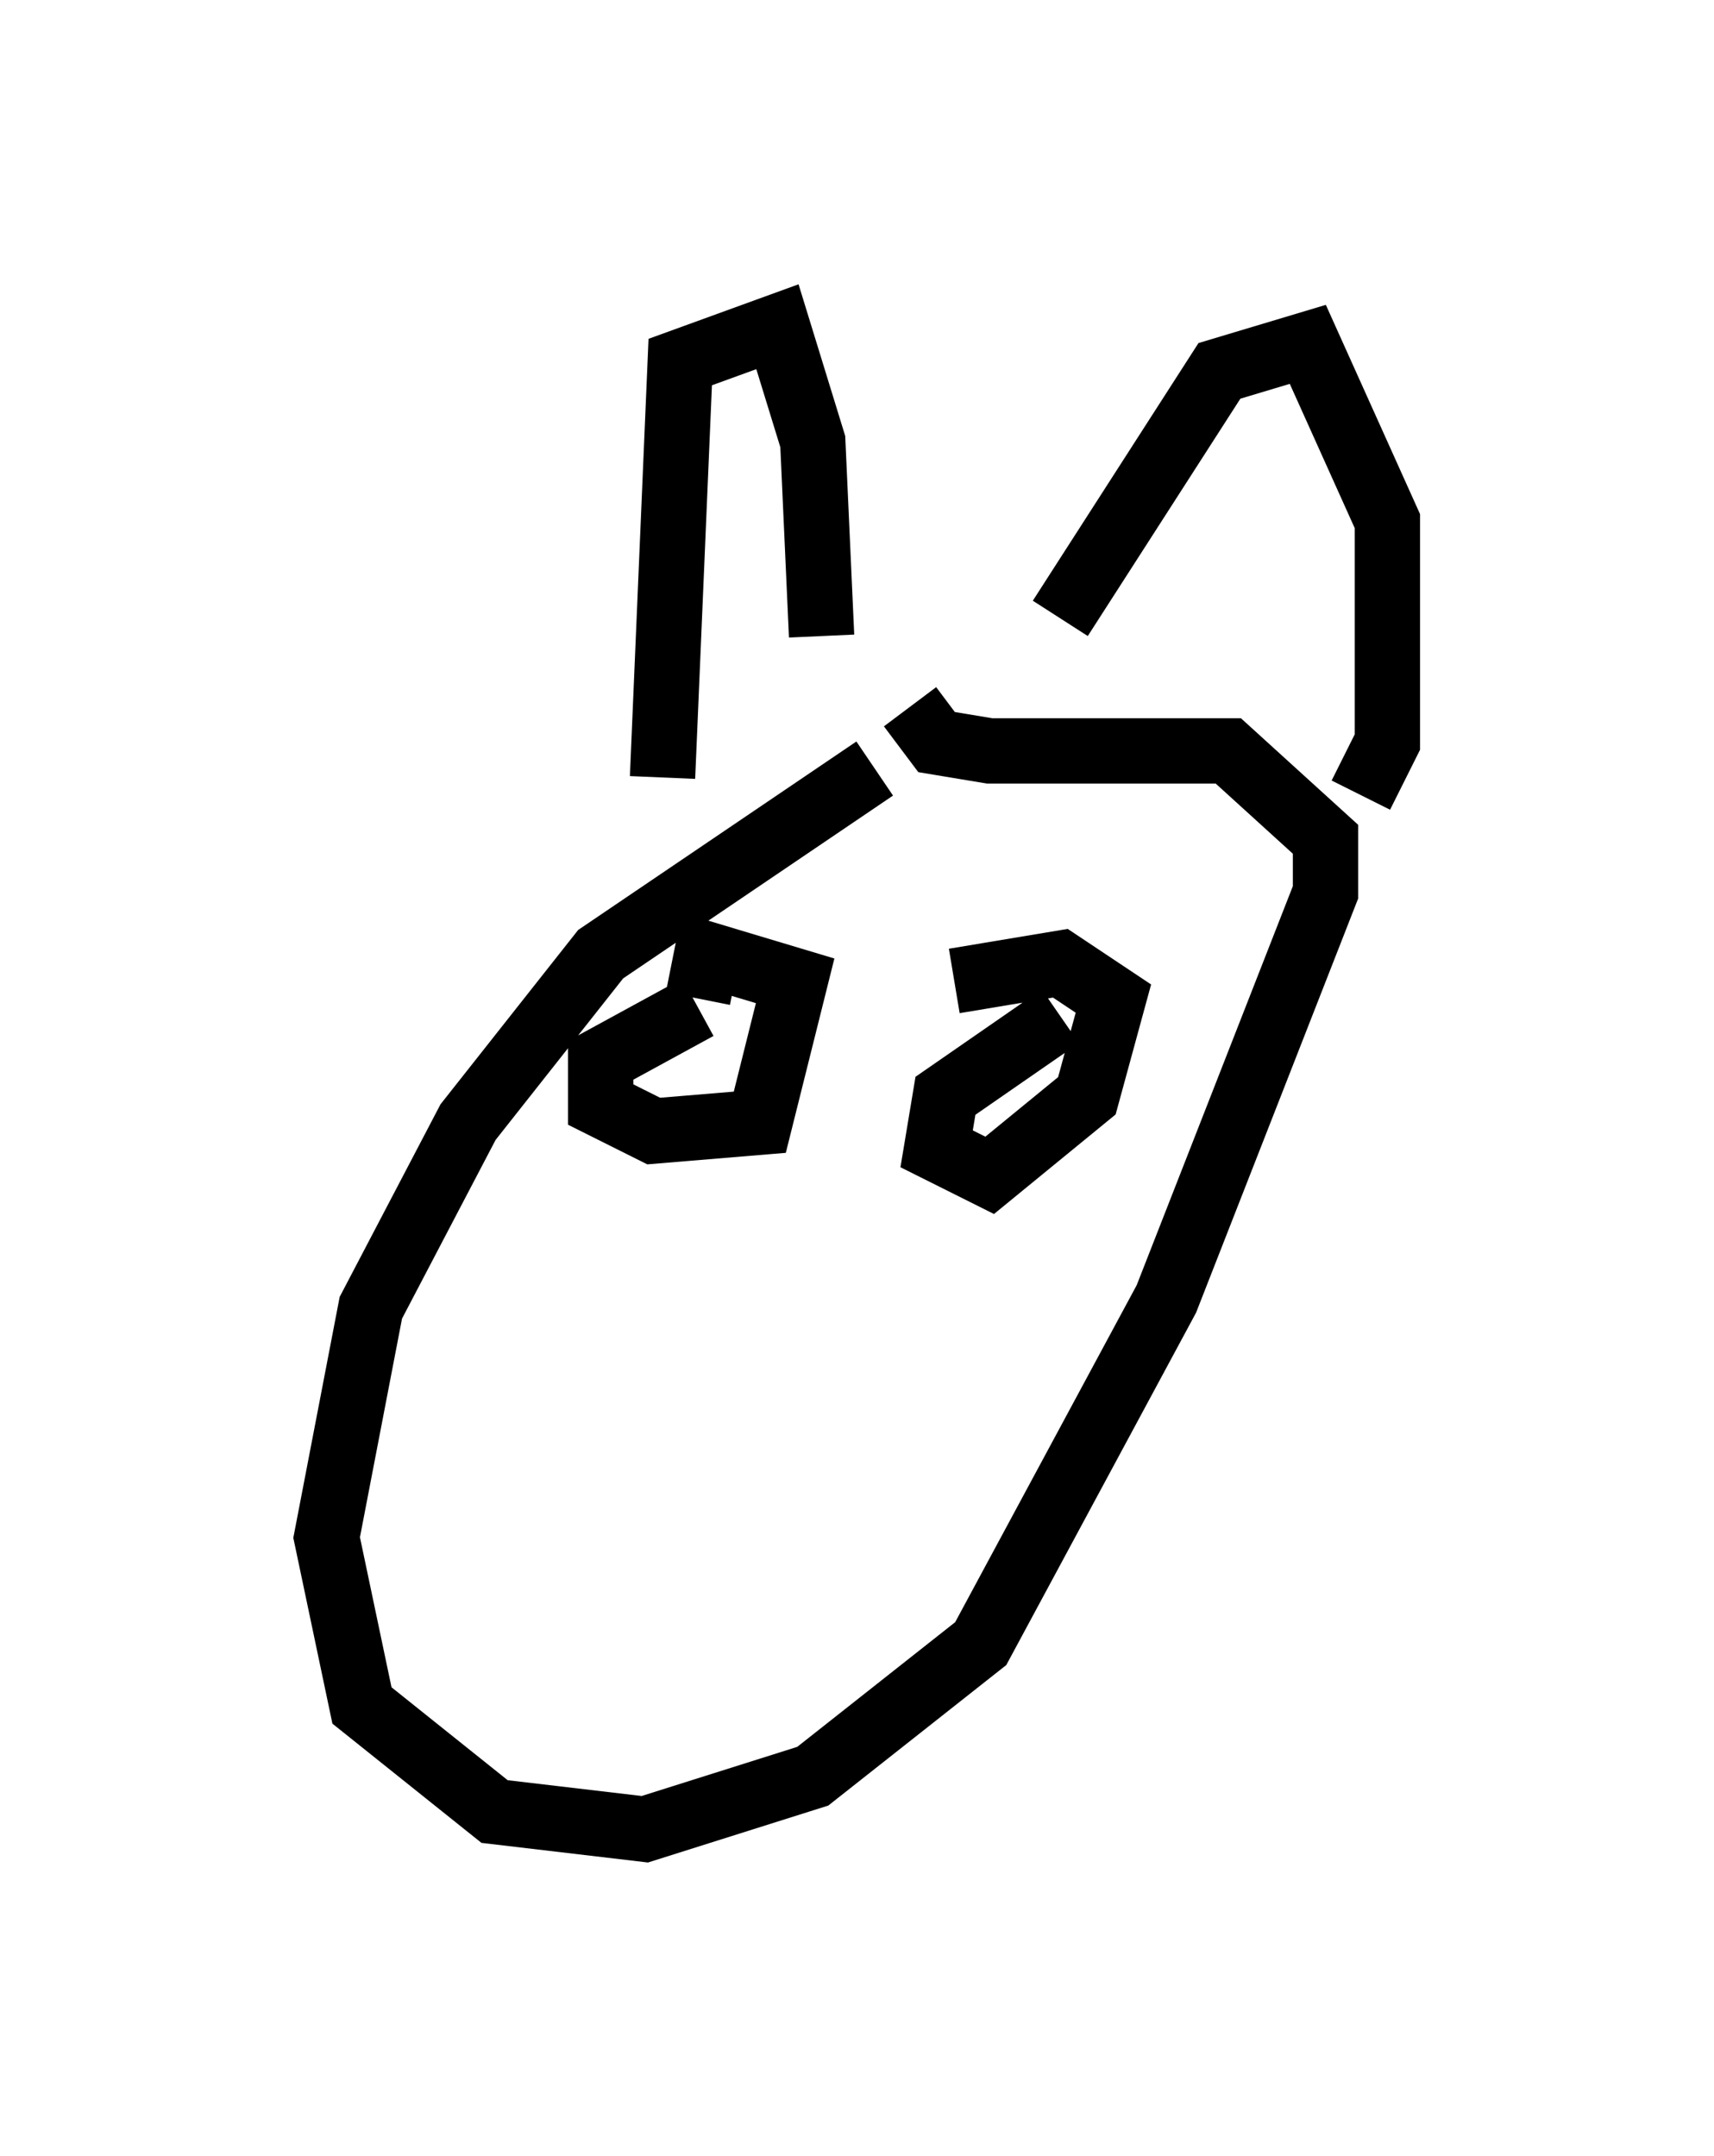 <?xml version="1.0" encoding="utf-8" ?>
<svg baseProfile="full" height="33.004" version="1.1" width="26.238" xmlns="http://www.w3.org/2000/svg" xmlns:ev="http://www.w3.org/2001/xml-events" xmlns:xlink="http://www.w3.org/1999/xlink"><defs /><rect fill="white" height="33.004" width="26.238" x="0" y="0" /><path d="M18.126, 10.413 m-4.736, 1.353 l-4.195, 2.842 -2.03, 2.571 l-1.488, 2.842 -0.677, 3.518 l0.541, 2.571 2.03, 1.624 l2.3, 0.271 2.571, -0.812 l2.571, -2.03 2.842, -5.277 l2.436, -6.225 0.0, -0.812 l-1.488, -1.353 -3.654, 0.0 l-0.812, -0.135 -0.406, -0.541 m-3.789, 1.083 l0.271, -6.36 1.488, -0.541 l0.541, 1.759 0.135, 2.977 m3.654, -0.271 l2.436, -3.789 1.353, -0.406 l1.218, 2.706 0.0, 3.383 l-0.406, 0.812 m-10.149, 3.248 l-1.488, 0.812 0.0, 0.677 l0.812, 0.406 1.624, -0.135 l0.541, -2.165 -1.353, -0.406 l-0.135, 0.677 m5.548, 0.271 l-1.759, 1.218 -0.135, 0.812 l0.812, 0.406 1.488, -1.218 l0.406, -1.488 -0.812, -0.541 l-1.624, 0.271 " fill="none" stroke="black" stroke-width="1" /></svg>
